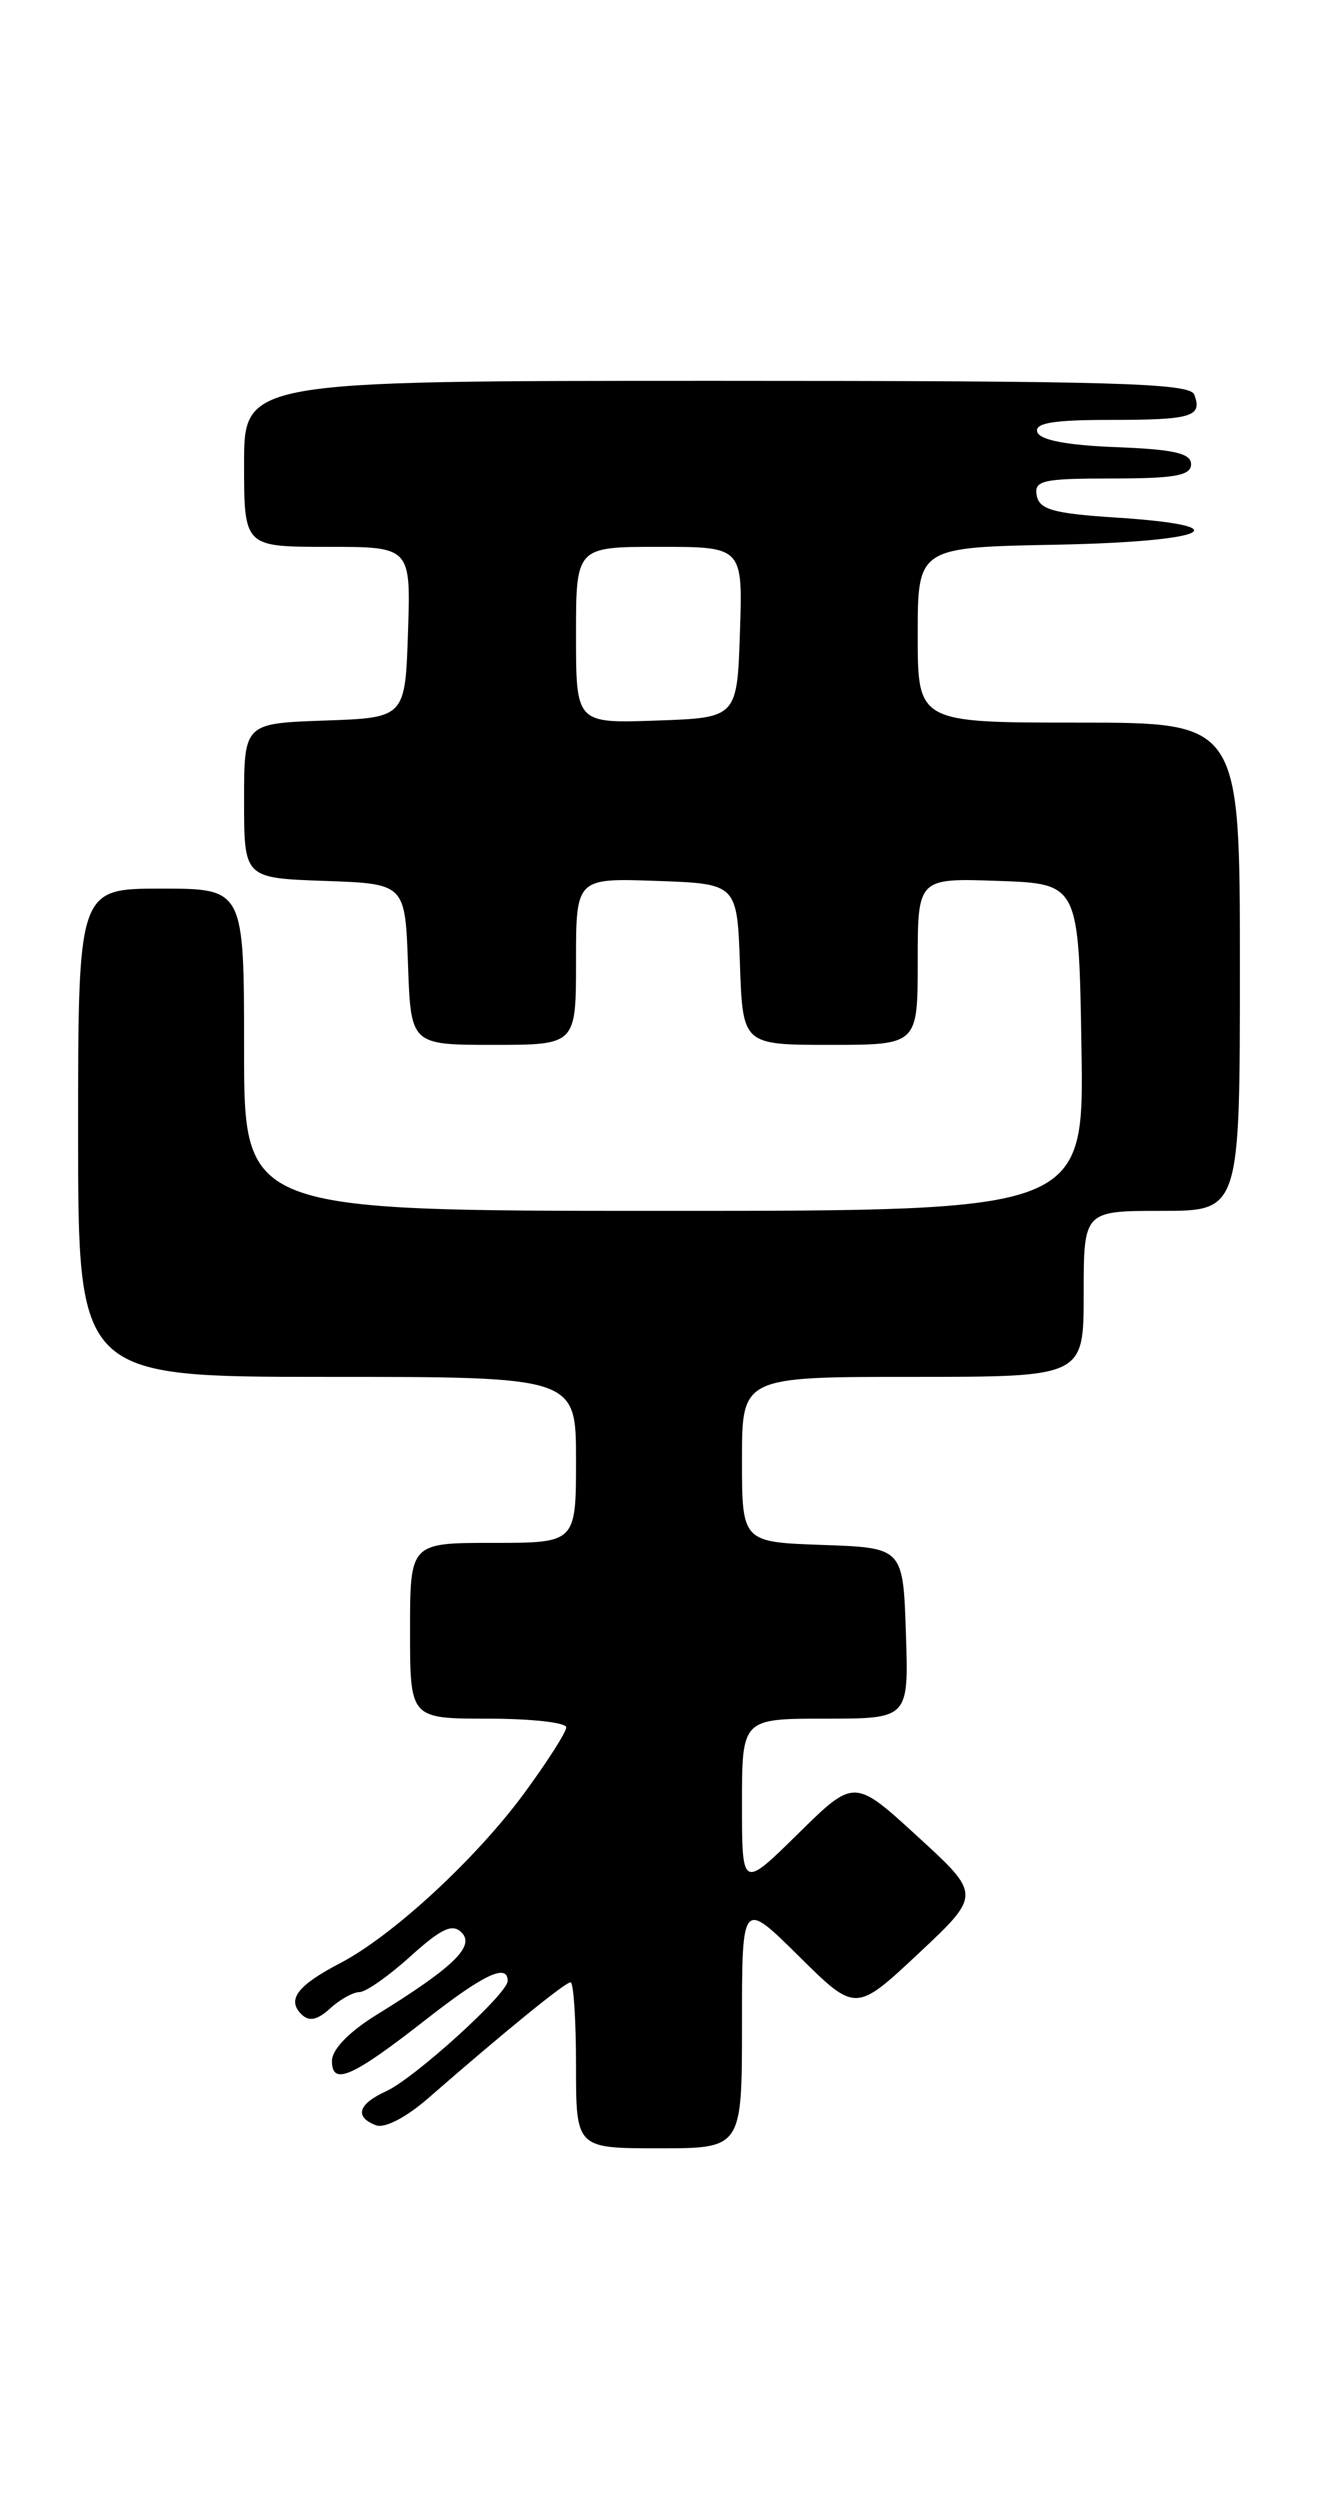 <?xml version="1.0" encoding="UTF-8" standalone="no"?>
<!DOCTYPE svg PUBLIC "-//W3C//DTD SVG 1.1//EN" "http://www.w3.org/Graphics/SVG/1.1/DTD/svg11.dtd" >
<svg xmlns="http://www.w3.org/2000/svg" xmlns:xlink="http://www.w3.org/1999/xlink" version="1.1" viewBox="0 0 135 256">
 <g >
 <path fill="currentColor"
d=" M 76.00 207.28 C 76.00 194.56 76.00 194.56 81.82 200.32 C 87.64 206.08 87.64 206.08 94.07 200.06 C 100.50 194.03 100.50 194.03 94.00 188.08 C 87.50 182.12 87.50 182.12 81.75 187.78 C 76.00 193.44 76.00 193.44 76.00 184.72 C 76.00 176.00 76.00 176.00 84.54 176.00 C 93.08 176.00 93.08 176.00 92.79 167.25 C 92.50 158.50 92.50 158.50 84.25 158.21 C 76.00 157.92 76.00 157.92 76.00 149.46 C 76.00 141.00 76.00 141.00 93.50 141.00 C 111.00 141.00 111.00 141.00 111.00 132.50 C 111.00 124.00 111.00 124.00 119.00 124.00 C 127.00 124.00 127.00 124.00 127.00 99.00 C 127.00 74.00 127.00 74.00 110.50 74.00 C 94.00 74.00 94.00 74.00 94.00 65.03 C 94.00 56.05 94.00 56.05 108.25 55.78 C 123.83 55.47 127.36 53.84 114.27 53.00 C 107.92 52.59 106.46 52.18 106.19 50.75 C 105.89 49.20 106.78 49.00 113.93 49.00 C 120.33 49.00 122.00 48.70 122.00 47.54 C 122.00 46.42 120.25 46.02 114.33 45.79 C 109.30 45.60 106.52 45.07 106.25 44.25 C 105.94 43.32 107.86 43.00 113.75 43.00 C 122.10 43.00 123.19 42.67 122.32 40.40 C 121.87 39.23 113.99 39.00 73.39 39.00 C 25.00 39.00 25.00 39.00 25.00 47.50 C 25.00 56.00 25.00 56.00 33.54 56.00 C 42.08 56.00 42.08 56.00 41.79 64.75 C 41.50 73.50 41.50 73.50 33.25 73.79 C 25.00 74.08 25.00 74.08 25.00 82.00 C 25.00 89.92 25.00 89.92 33.25 90.21 C 41.50 90.50 41.50 90.50 41.79 98.75 C 42.08 107.00 42.08 107.00 50.54 107.00 C 59.00 107.00 59.00 107.00 59.00 98.46 C 59.00 89.92 59.00 89.92 67.25 90.21 C 75.50 90.50 75.50 90.50 75.79 98.75 C 76.08 107.00 76.08 107.00 85.04 107.00 C 94.00 107.00 94.00 107.00 94.00 98.46 C 94.00 89.92 94.00 89.92 102.25 90.21 C 110.50 90.50 110.50 90.50 110.77 107.25 C 111.05 124.00 111.05 124.00 68.02 124.00 C 25.00 124.00 25.00 124.00 25.00 107.50 C 25.00 91.00 25.00 91.00 16.50 91.00 C 8.00 91.00 8.00 91.00 8.00 116.00 C 8.00 141.00 8.00 141.00 33.50 141.00 C 59.00 141.00 59.00 141.00 59.00 149.50 C 59.00 158.00 59.00 158.00 50.50 158.00 C 42.00 158.00 42.00 158.00 42.00 167.00 C 42.00 176.00 42.00 176.00 50.00 176.00 C 54.40 176.00 58.00 176.40 58.00 176.89 C 58.00 177.38 56.05 180.43 53.67 183.67 C 48.70 190.41 40.20 198.25 34.82 201.05 C 30.47 203.32 29.37 204.77 30.86 206.26 C 31.65 207.05 32.47 206.89 33.81 205.68 C 34.82 204.75 36.18 204.00 36.83 204.00 C 37.47 204.00 39.82 202.35 42.04 200.34 C 45.22 197.47 46.35 196.95 47.29 197.91 C 48.67 199.31 46.42 201.48 38.57 206.33 C 35.75 208.07 34.00 209.88 34.00 211.05 C 34.00 213.64 36.08 212.72 43.63 206.81 C 49.53 202.19 52.00 201.02 52.00 202.86 C 52.00 204.17 42.43 212.85 39.54 214.16 C 36.67 215.47 36.28 216.79 38.51 217.64 C 39.40 217.98 41.60 216.84 43.87 214.86 C 51.61 208.11 57.88 203.00 58.44 203.00 C 58.75 203.00 59.00 206.82 59.00 211.50 C 59.00 220.00 59.00 220.00 67.50 220.00 C 76.00 220.00 76.00 220.00 76.00 207.28 Z  M 59.00 65.04 C 59.00 56.00 59.00 56.00 67.54 56.00 C 76.08 56.00 76.08 56.00 75.79 64.75 C 75.50 73.50 75.50 73.50 67.25 73.79 C 59.00 74.08 59.00 74.08 59.00 65.04 Z "/>
</g>
</svg>